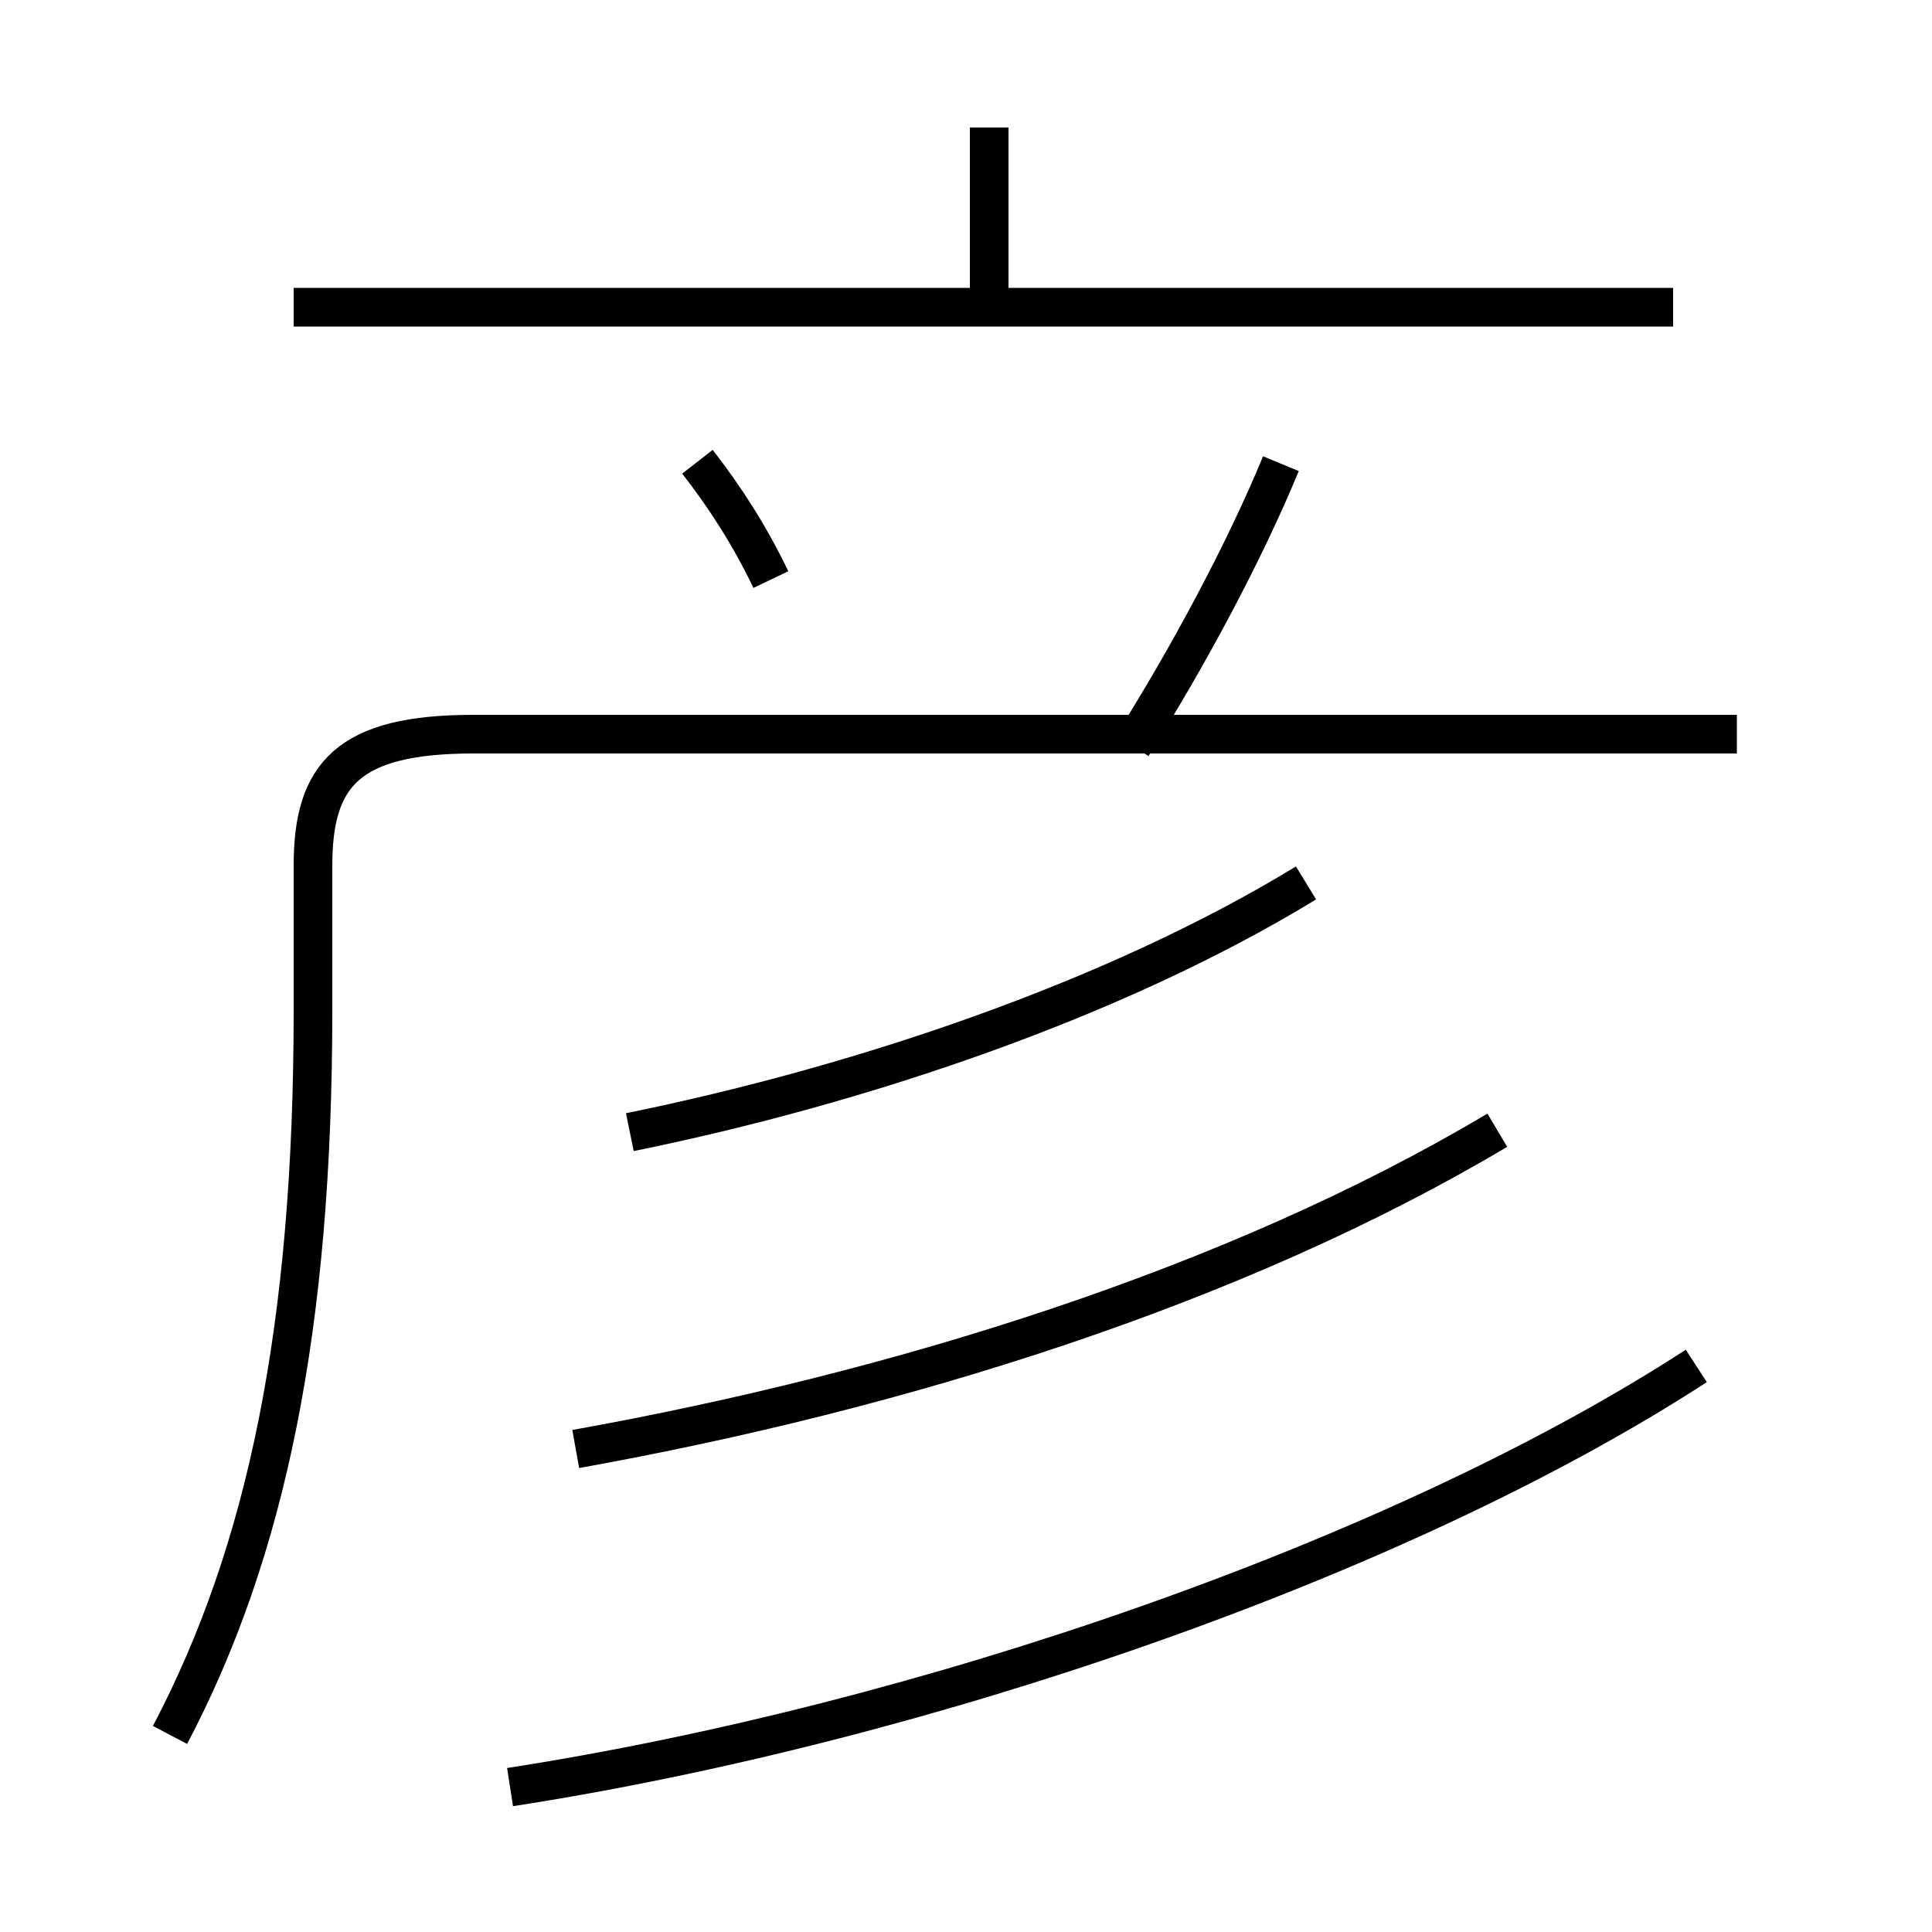 <?xml version='1.0' encoding='utf8'?>
<svg viewBox="0.0 -6.0 50.0 50.0" version="1.1" xmlns="http://www.w3.org/2000/svg">
<rect x="0.0" y="-6.0" width="50.0" height="50.0" fill="#808080" stroke="none"/>
<rect x="-1000" y="-1000" width="2000" height="2000" stroke="white" fill="white"/>
<g style="fill:white;stroke:#000000;  stroke-width:1">
<path d="M 4.4 0.9 C 6.9 -3.85 8.1 -9.65 8.1 -17.85 L 8.1 -21.6 C 8.1 -23.95 9.0 -25.0 12.25 -25.0 L 44.95 -25.0 M 13.2 2.25 C 23.85 0.6 36.2 -3.65 43.9 -8.65 M 14.9 -6.5 C 23.25 -8.0 31.95 -10.7 38.75 -14.75 M 16.3 -14.7 C 22.2 -15.9 28.8 -18.1 33.8 -21.15 M 19.95 -29.0 C 19.4 -30.15 18.75 -31.15 18.05 -32.05 M 29.3 -24.7 C 30.75 -27.0 32.2 -29.7 33.15 -32.0 M 43.3 -36.05 L 7.6 -36.05 M 25.6 -36.25 L 25.6 -40.7" transform="translate(0.0 38.0)" />
</g>
</svg>